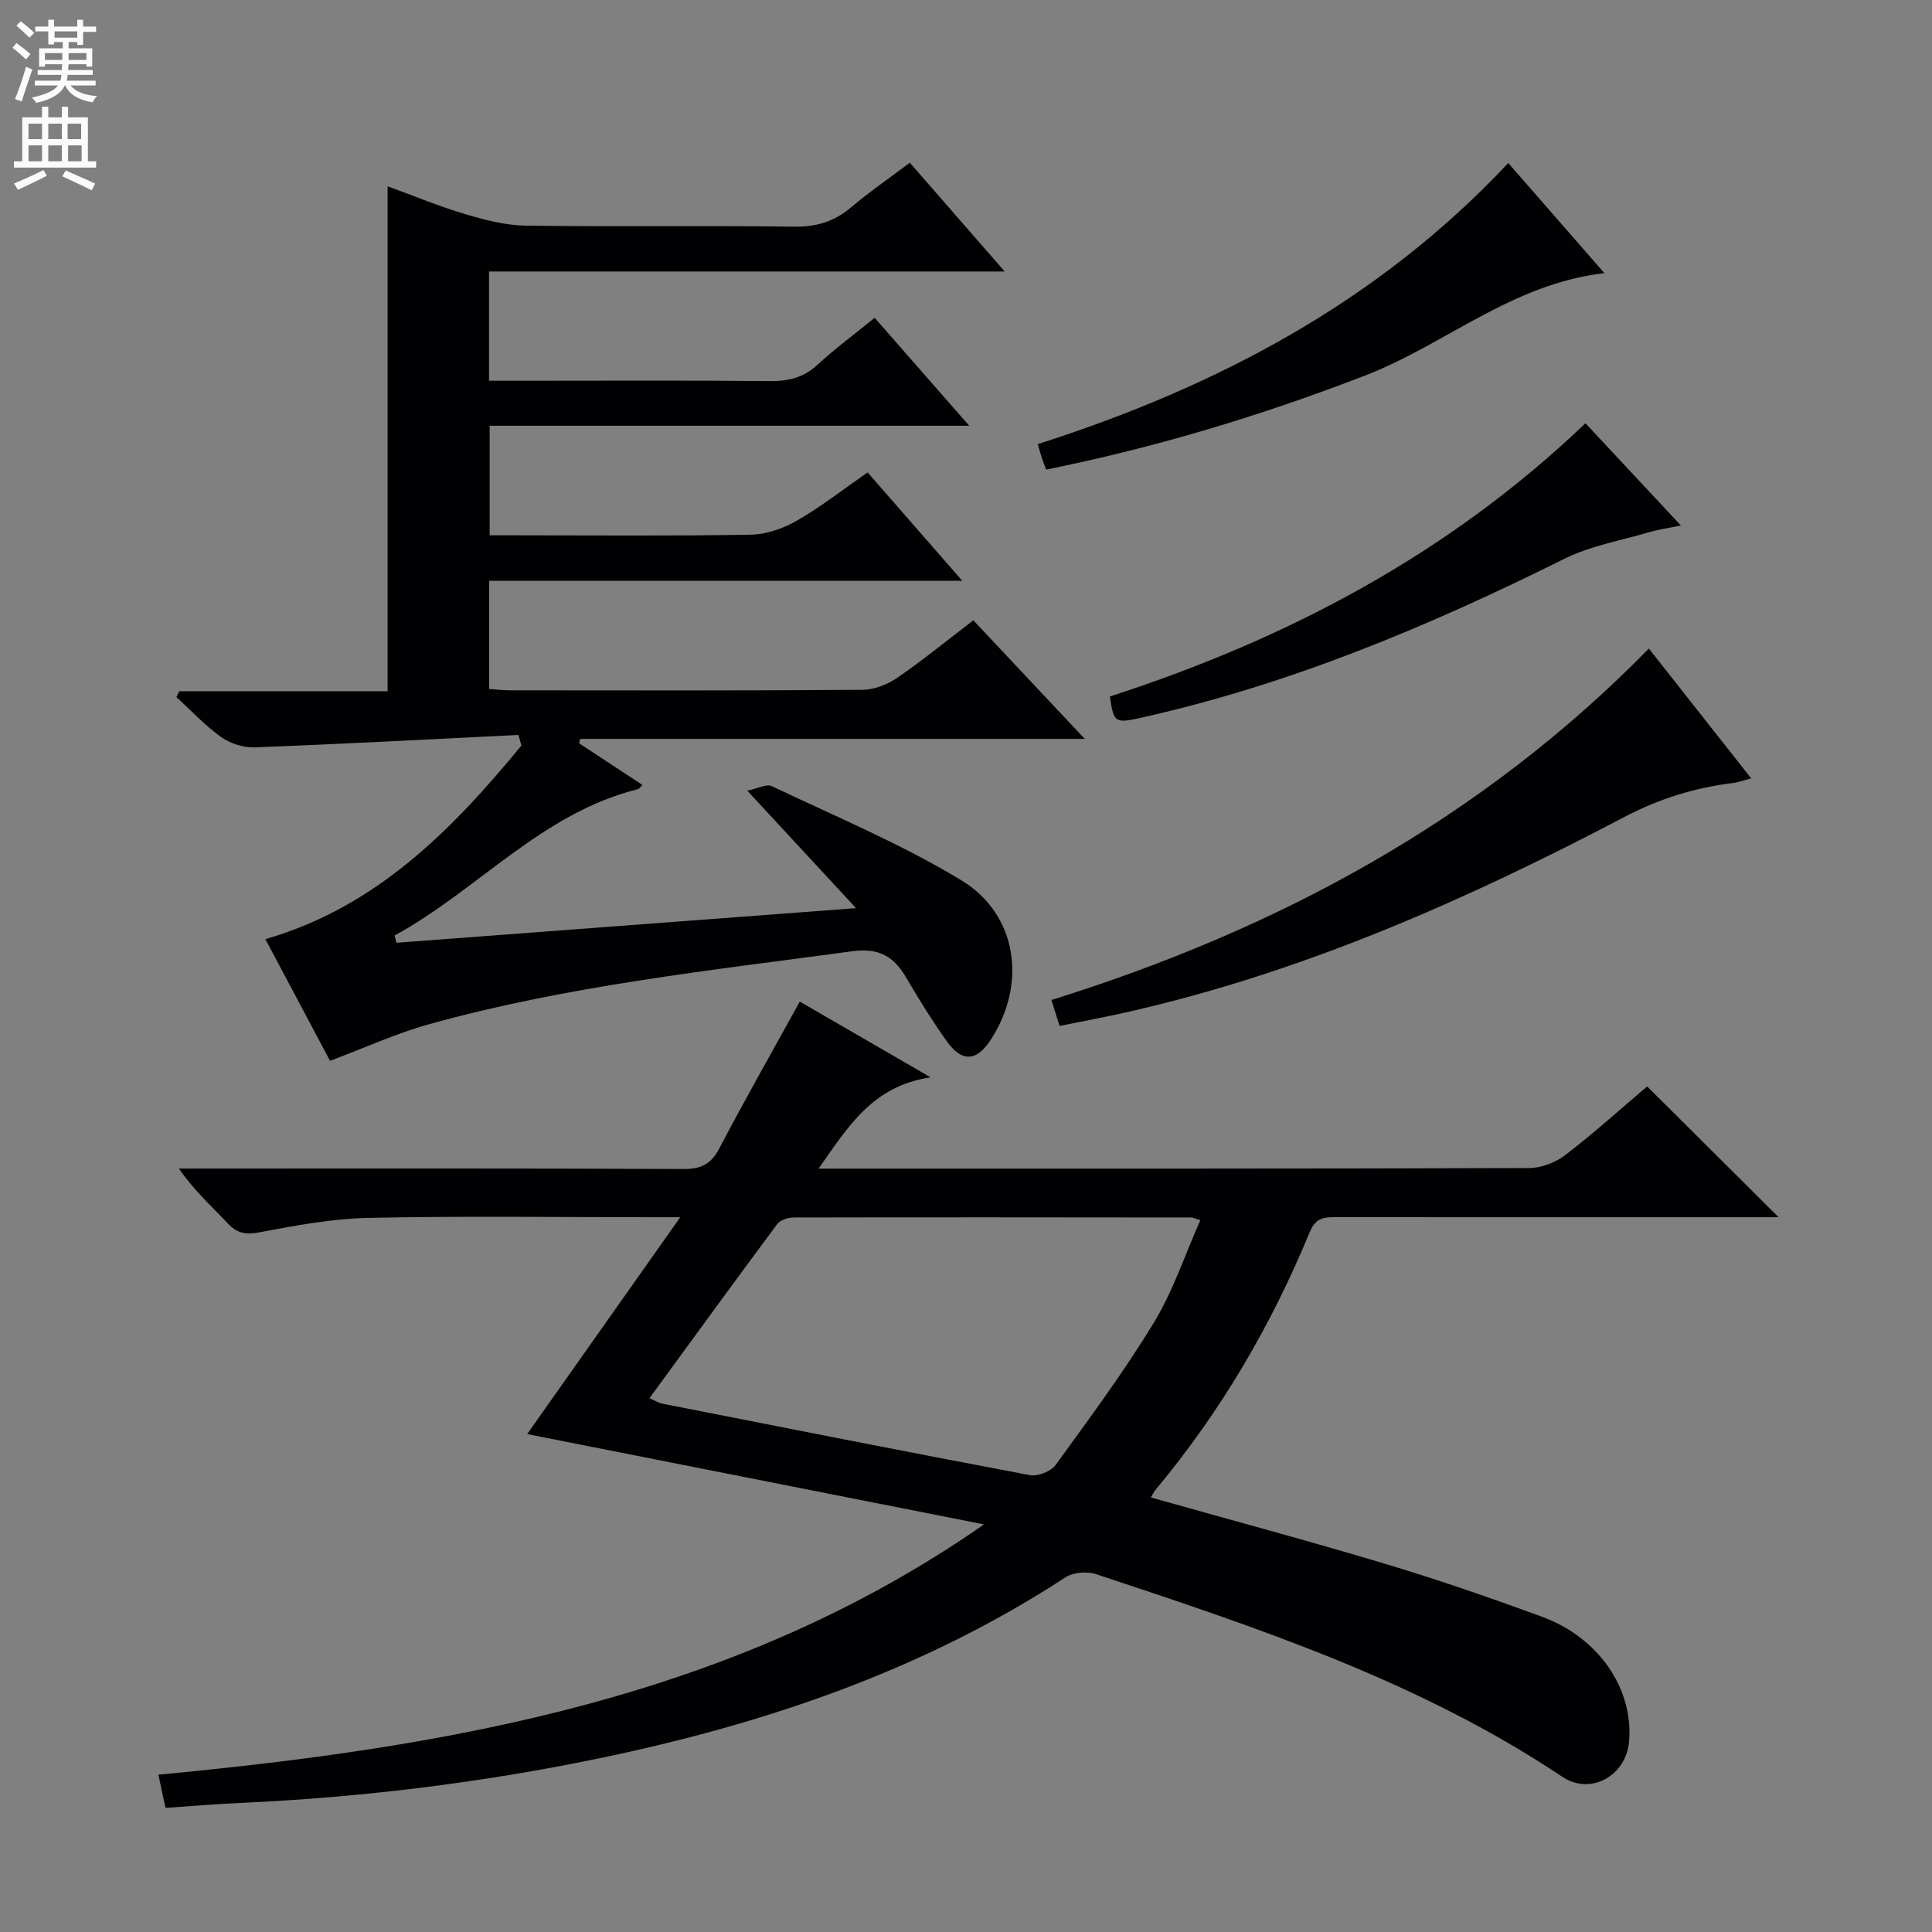 <svg enable-background="new 0 0 400 400" viewBox="0 0 400 400" xmlns="http://www.w3.org/2000/svg"><rect x="0" y="0" width="400" height="400" fill="#808080" stroke="none"/><g fill="#010103"><path d="m34.26 374.3c-.57-2.7-.99-4.63-1.47-6.87 60.47-5.72 119.38-15.9 170.94-51.82-31.44-6.22-62.88-12.43-94.59-18.7 10.44-14.78 20.73-29.36 31.7-44.9-2.91 0-4.5 0-6.09 0-19.5 0-39-.27-58.49.14-7.57.16-15.15 1.6-22.62 3-2.83.53-4.54.19-6.47-1.85-3.31-3.51-6.92-6.73-10.13-11.36h4.97c33.16 0 66.33-.06 99.49.09 3.63.02 5.7-.98 7.42-4.25 5.31-10.13 10.97-20.08 16.67-30.41 8.5 4.92 17.08 9.89 27.08 15.68-12.08 1.81-17.07 10.22-23.19 18.9h5.65c47.16 0 94.32.04 141.48-.12 2.52-.01 5.45-1.15 7.48-2.7 5.91-4.53 11.45-9.54 16.94-14.2 9.02 8.97 17.74 17.66 27.21 27.08-2.29 0-3.98 0-5.67 0-28.5 0-56.99.01-85.49-.01-2.52 0-4.57-.17-5.88 3.01-7.97 19.34-18.44 37.24-31.88 53.34-.4.48-.68 1.08-1.05 1.68 16.42 4.63 32.7 8.99 48.83 13.84 10.81 3.24 21.48 6.96 32.09 10.83 11.82 4.32 19.04 14.96 18.09 25.88-.62 7.09-7.95 11.21-13.83 7.28-29.66-19.82-63.1-30.86-96.52-41.95-1.87-.62-4.74-.38-6.35.67-29.56 19.29-62.29 30.36-96.53 37.46-24.43 5.07-49.14 8.08-74.08 9.23-5.13.22-10.24.66-15.71 1.03zm100.2-84.81c1.38.6 1.96.98 2.59 1.11 25.38 4.99 50.75 10.02 76.16 14.81 1.64.31 4.38-.77 5.35-2.11 7.01-9.65 14.14-19.28 20.33-29.46 3.99-6.56 6.44-14.05 9.62-21.2-1.18-.38-1.49-.57-1.8-.57-27.46-.03-54.91-.06-82.37 0-1.16 0-2.79.51-3.42 1.35-8.8 11.83-17.48 23.78-26.46 36.07z"/><path d="m107.33 152.16c-18.2.89-36.4 1.88-54.6 2.57-2.32.09-5.07-.8-6.97-2.15-3.35-2.38-6.19-5.47-9.24-8.26.2-.4.41-.8.61-1.21h43.12c0-34.96 0-69.33 0-104.54 5.41 1.97 10.67 4.16 16.11 5.78 4.07 1.21 8.35 2.31 12.54 2.37 18.49.25 36.99-.04 55.48.21 4.62.06 8.32-1.04 11.82-3.99 3.79-3.21 7.91-6.04 12.17-9.25 6.36 7.3 12.54 14.38 19.64 22.52-36.31 0-71.44 0-106.76 0v22.62h6.58c17.16 0 34.32-.1 51.48.07 3.87.04 7.03-.68 9.96-3.39 3.64-3.36 7.65-6.32 11.82-9.71 6.42 7.33 12.62 14.4 19.58 22.35-33.63 0-66.28 0-99.29 0v22.68h5.1c16.33 0 32.66.16 48.98-.13 3.24-.06 6.75-1.3 9.59-2.94 5.01-2.89 9.6-6.5 14.58-9.95 6.34 7.26 12.53 14.36 19.6 22.44-33.37 0-65.53 0-97.95 0v22.39c1.42.1 2.85.28 4.28.28 24.33.02 48.65.08 72.98-.1 2.42-.02 5.15-1.07 7.18-2.46 5.33-3.66 10.35-7.77 15.8-11.93 7.56 8.05 14.91 15.87 23.07 24.55-35.56 0-70.02 0-104.48 0-.07.3-.14.61-.22.91 4.35 2.86 8.7 5.72 13.11 8.62-.44.43-.64.8-.91.87-19.96 4.97-33.17 20.9-50.4 30.31l.39 1.5c31.3-2.36 62.61-4.72 95.15-7.17-7.7-8.32-14.65-15.83-22.51-24.32 2.21-.45 4-1.45 5.07-.94 13.17 6.27 26.74 11.93 39.18 19.45 11.82 7.14 13.69 21.73 6 33.29-2.84 4.27-5.87 4.42-8.95.08-2.98-4.2-5.73-8.59-8.32-13.04-2.57-4.42-5.6-6.36-11.21-5.6-29.45 4-59.05 7.14-87.79 15.15-6.66 1.86-13.02 4.79-20.37 7.54-4.11-7.73-8.67-16.3-13.39-25.19 23-6.65 38.62-22.59 53.02-40.09-.2-.73-.42-1.46-.63-2.19z"/><path d="m341.38 134.28c7.27 9.22 14.04 17.81 21.19 26.88-1.62.42-2.64.81-3.7.94-7.96.98-15.36 3.26-22.58 7.06-32.73 17.19-66.41 32.09-102.67 40.33-4.65 1.06-9.34 1.92-14.25 2.92-.58-1.85-1.02-3.24-1.69-5.37 46.74-14.59 88.8-37.16 123.7-72.76z"/><path d="m312.27 33.75c6.6 7.57 12.99 14.89 19.9 22.8-19.16 2.21-32.98 14.81-49.59 21.22-21.41 8.26-43.21 14.86-65.97 19.45-.32-.83-.62-1.53-.86-2.26-.26-.78-.47-1.57-.89-3.01 36.9-11.8 70.39-29.36 97.41-58.2z"/><path d="m229.79 144.2c36.85-11.93 70.21-29.55 98.46-56.57 6.58 7.05 12.88 13.8 19.76 21.17-2.58.53-4.47.78-6.29 1.31-5.99 1.77-12.35 2.86-17.87 5.6-28.01 13.94-56.69 25.97-87.35 32.83-5.64 1.26-5.91 1.19-6.71-4.34z"/></g><path d="m2.6 9.9.8-1c.9.7 1.9 1.4 2.9 2.3l-.9 1.1c-1.1-1-2-1.8-2.8-2.4zm.5 10.6c.9-2.1 1.6-4.3 2.3-6.7.4.2.8.4 1.3.6-.7 2.1-1.5 4.3-2.2 6.6zm.3-15.2.9-.9c1 .8 2 1.6 2.8 2.4l-1 1c-.9-.9-1.8-1.7-2.7-2.5zm12.6-1.2h1.2v1.4h2.7v1.1h-2.7v2.7h-1.2v-.6h-1.8v1.3h4.9v3.8h-1.2v-.5h-3.7c0 .4-.1.9-.1 1.2h5.1v1h-5.2c0 .5-.1.9-.2 1.2h6v1h-5.2c1.1 1.3 2.9 2 5.5 2.2-.4.4-.7.8-.9 1.3-2.9-.5-4.8-1.6-5.7-3.5h-.1c-.8 1.7-2.7 2.9-5.9 3.6-.2-.4-.6-.8-.9-1.1 2.8-.6 4.6-1.4 5.4-2.5h-4.8v-1h5.3c.1-.3.2-.7.2-1.2h-4.9v-1h5c0-.4 0-.8.1-1.2h-3.6v.5h-1.2v-3.8h4.9v-1.3h-1.8v.5h-1.2v-2.7h-2.7v-1h2.7v-1.4h1.2v1.4h4.8zm-6.7 8.3h3.6c0-.4 0-.9 0-1.4h-3.6zm1.9-4.6h4.8v-1.3h-4.7v1.3zm6.7 3.2h-3.7v1.4h3.7z" fill="#fcfafa"/><path d="m8.7 22.1h1.3v2.2h2.8v-2.2h1.3v2.2h4.1v9.1h1.7v1.3h-17v-1.3h1.7v-9.1h4.1zm.3 13.1.7 1.2c-1.8.9-3.8 1.9-6 2.9-.2-.4-.5-.8-.8-1.3 2.3-1 4.4-1.9 6.1-2.8zm-3.1-6.4h2.8v-3.2h-2.8zm0 4.6h2.8v-3.3h-2.8zm4.1-4.6h2.8v-3.2h-2.8zm0 4.6h2.8v-3.3h-2.8zm3.6 1.9c2.1.9 4.1 1.8 6.1 2.7l-.7 1.4c-2.2-1.1-4.2-2-6.1-2.9zm3.2-9.7h-2.8v3.2h2.8zm-2.7 7.8h2.8v-3.3h-2.8z" fill="#fcfafa"/></svg>